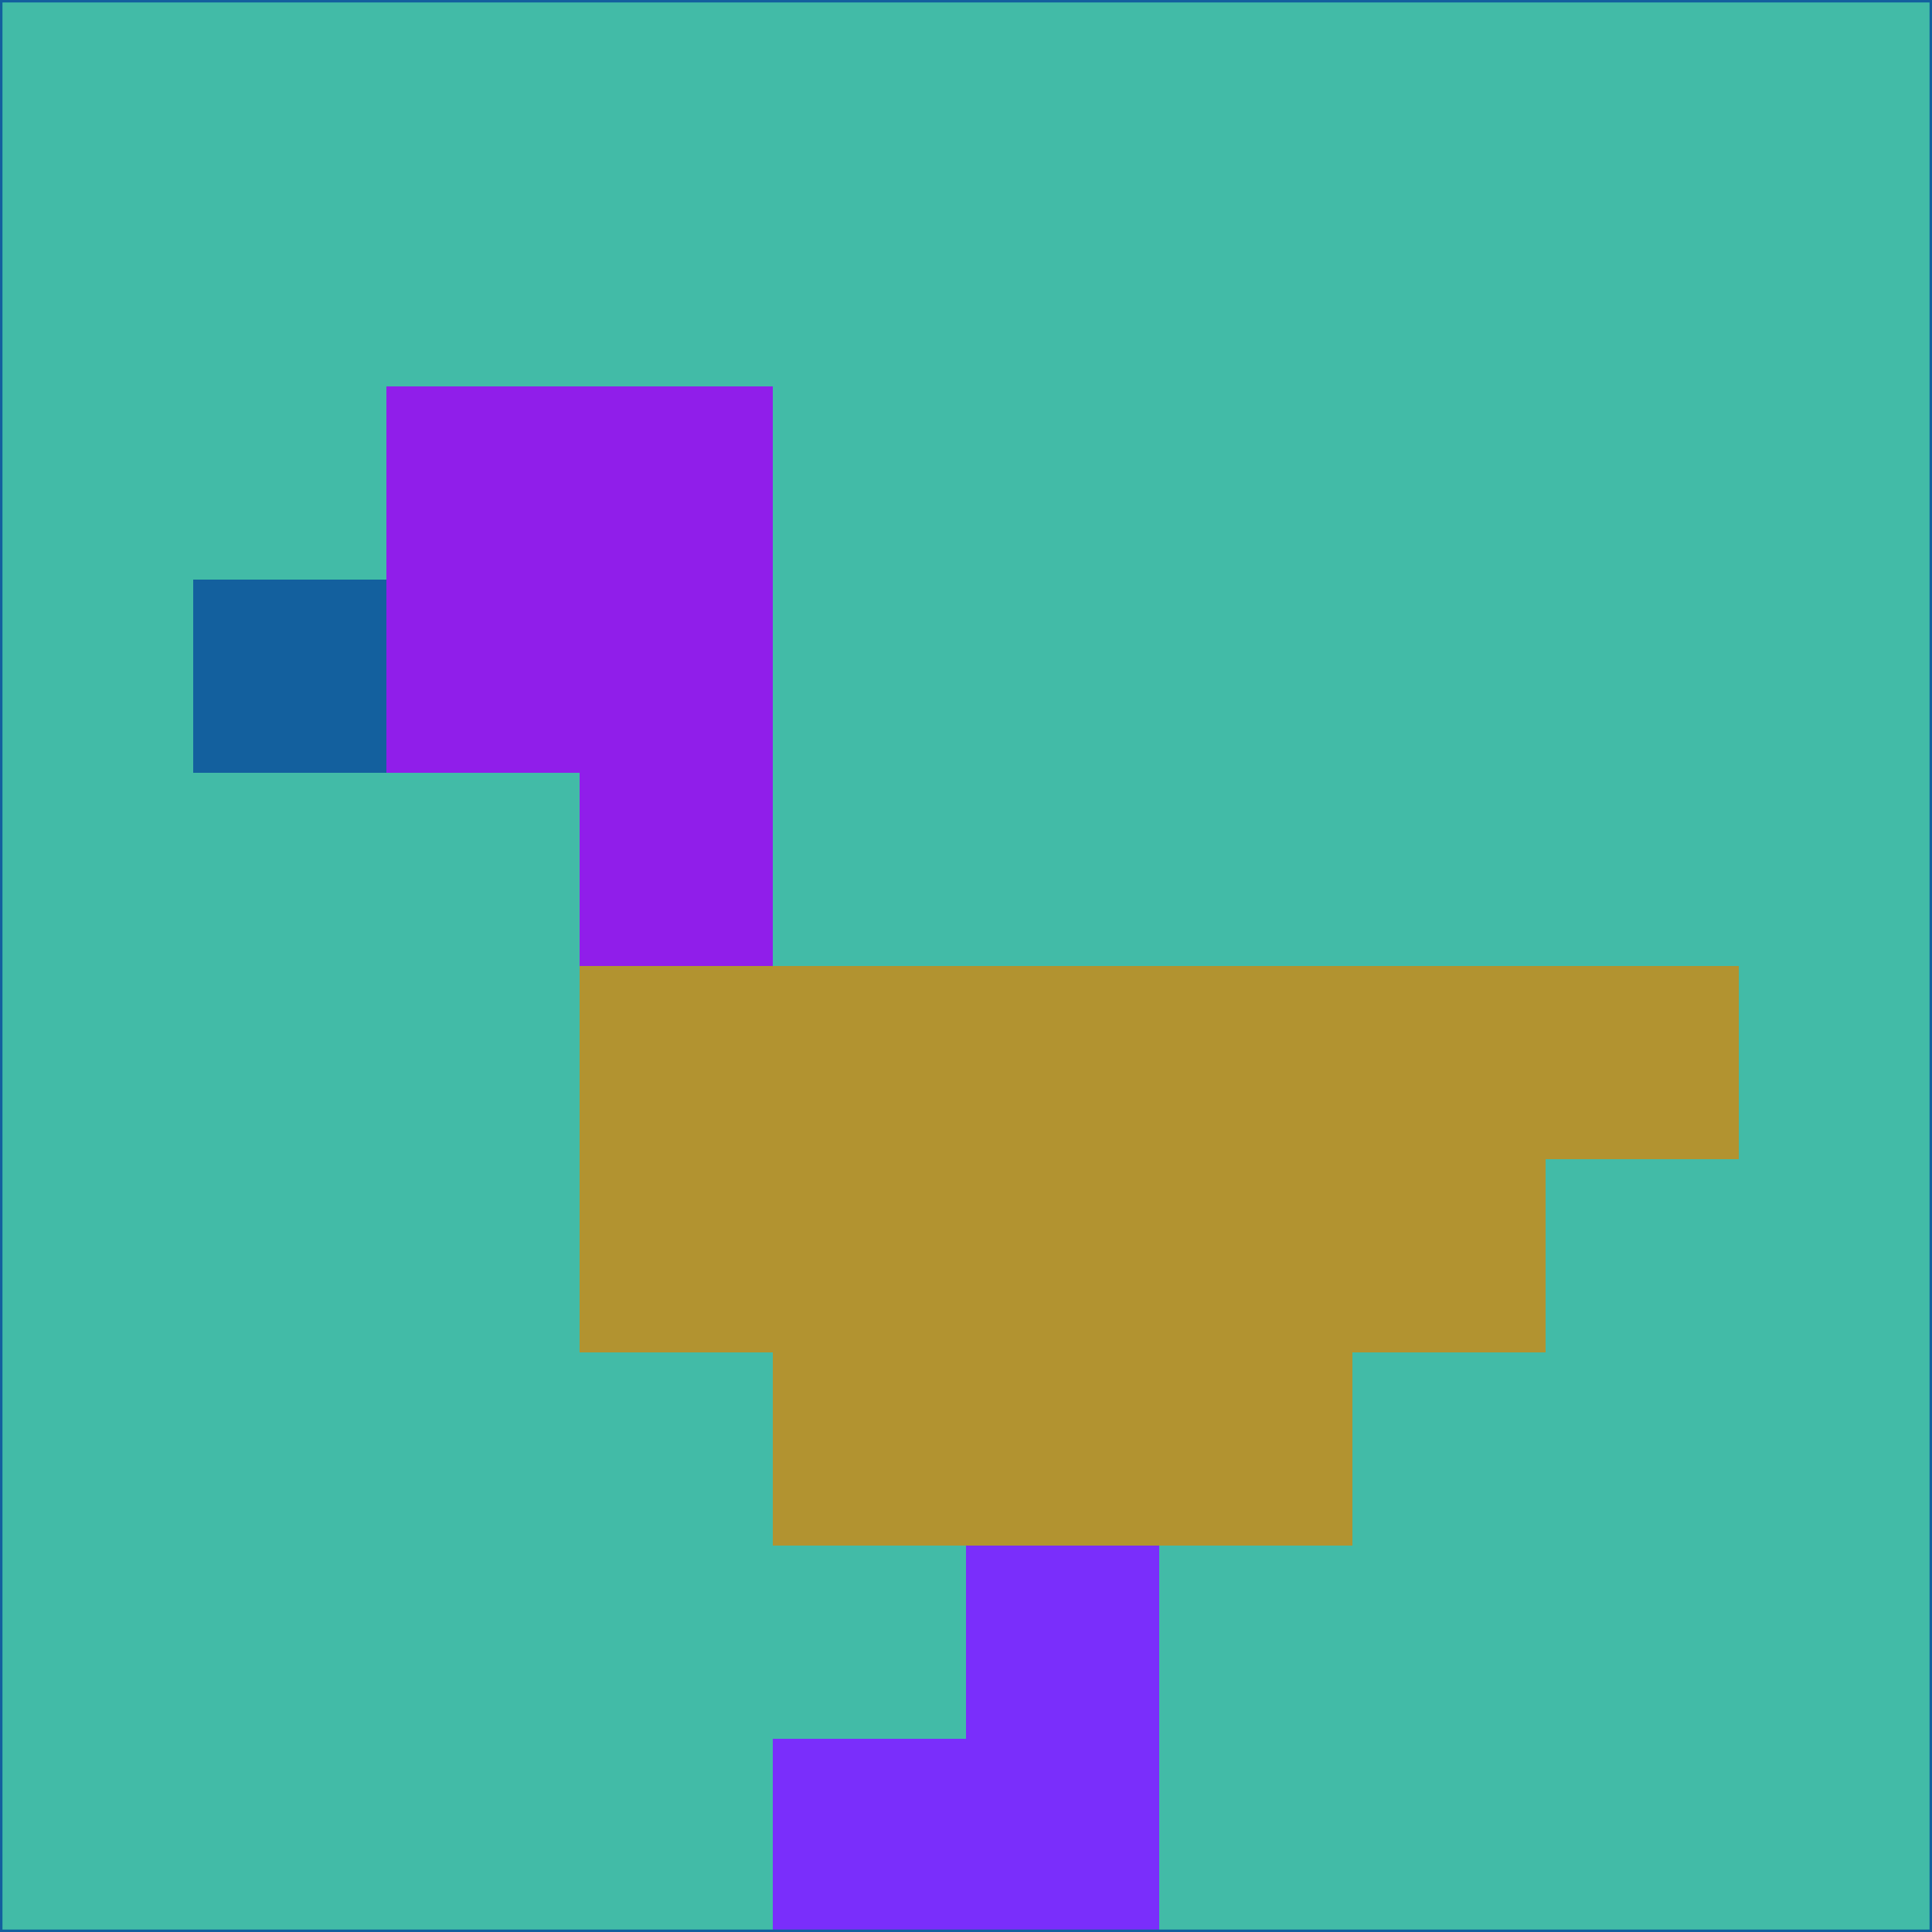 <svg xmlns="http://www.w3.org/2000/svg" version="1.1" width="785" height="785">
  <title>'goose-pfp-694263' by Dmitri Cherniak (Cyberpunk Edition)</title>
  <desc>
    seed=265103
    backgroundColor=#42bba7
    padding=20
    innerPadding=0
    timeout=500
    dimension=1
    border=false
    Save=function(){return n.handleSave()}
    frame=12

    Rendered at 2024-09-15T22:37:00.494Z
    Generated in 1ms
    Modified for Cyberpunk theme with new color scheme
  </desc>
  <defs/>
  <rect width="100%" height="100%" fill="#42bba7"/>
  <g>
    <g id="0-0">
      <rect x="0" y="0" height="785" width="785" fill="#42bba7"/>
      <g>
        <!-- Neon blue -->
        <rect id="0-0-2-2-2-2" x="157" y="157" width="157" height="157" fill="#901eea"/>
        <rect id="0-0-3-2-1-4" x="235.5" y="157" width="78.5" height="314" fill="#901eea"/>
        <!-- Electric purple -->
        <rect id="0-0-4-5-5-1" x="314" y="392.5" width="392.5" height="78.5" fill="#b29330"/>
        <rect id="0-0-3-5-5-2" x="235.5" y="392.5" width="392.5" height="157" fill="#b29330"/>
        <rect id="0-0-4-5-3-3" x="314" y="392.5" width="235.5" height="235.5" fill="#b29330"/>
        <!-- Neon pink -->
        <rect id="0-0-1-3-1-1" x="78.5" y="235.5" width="78.5" height="78.5" fill="#13609e"/>
        <!-- Cyber yellow -->
        <rect id="0-0-5-8-1-2" x="392.5" y="628" width="78.5" height="157" fill="#7a2efb"/>
        <rect id="0-0-4-9-2-1" x="314" y="706.5" width="157" height="78.5" fill="#7a2efb"/>
      </g>
      <rect x="0" y="0" stroke="#13609e" stroke-width="2" height="785" width="785" fill="none"/>
    </g>
  </g>
  <script xmlns=""/>
</svg>